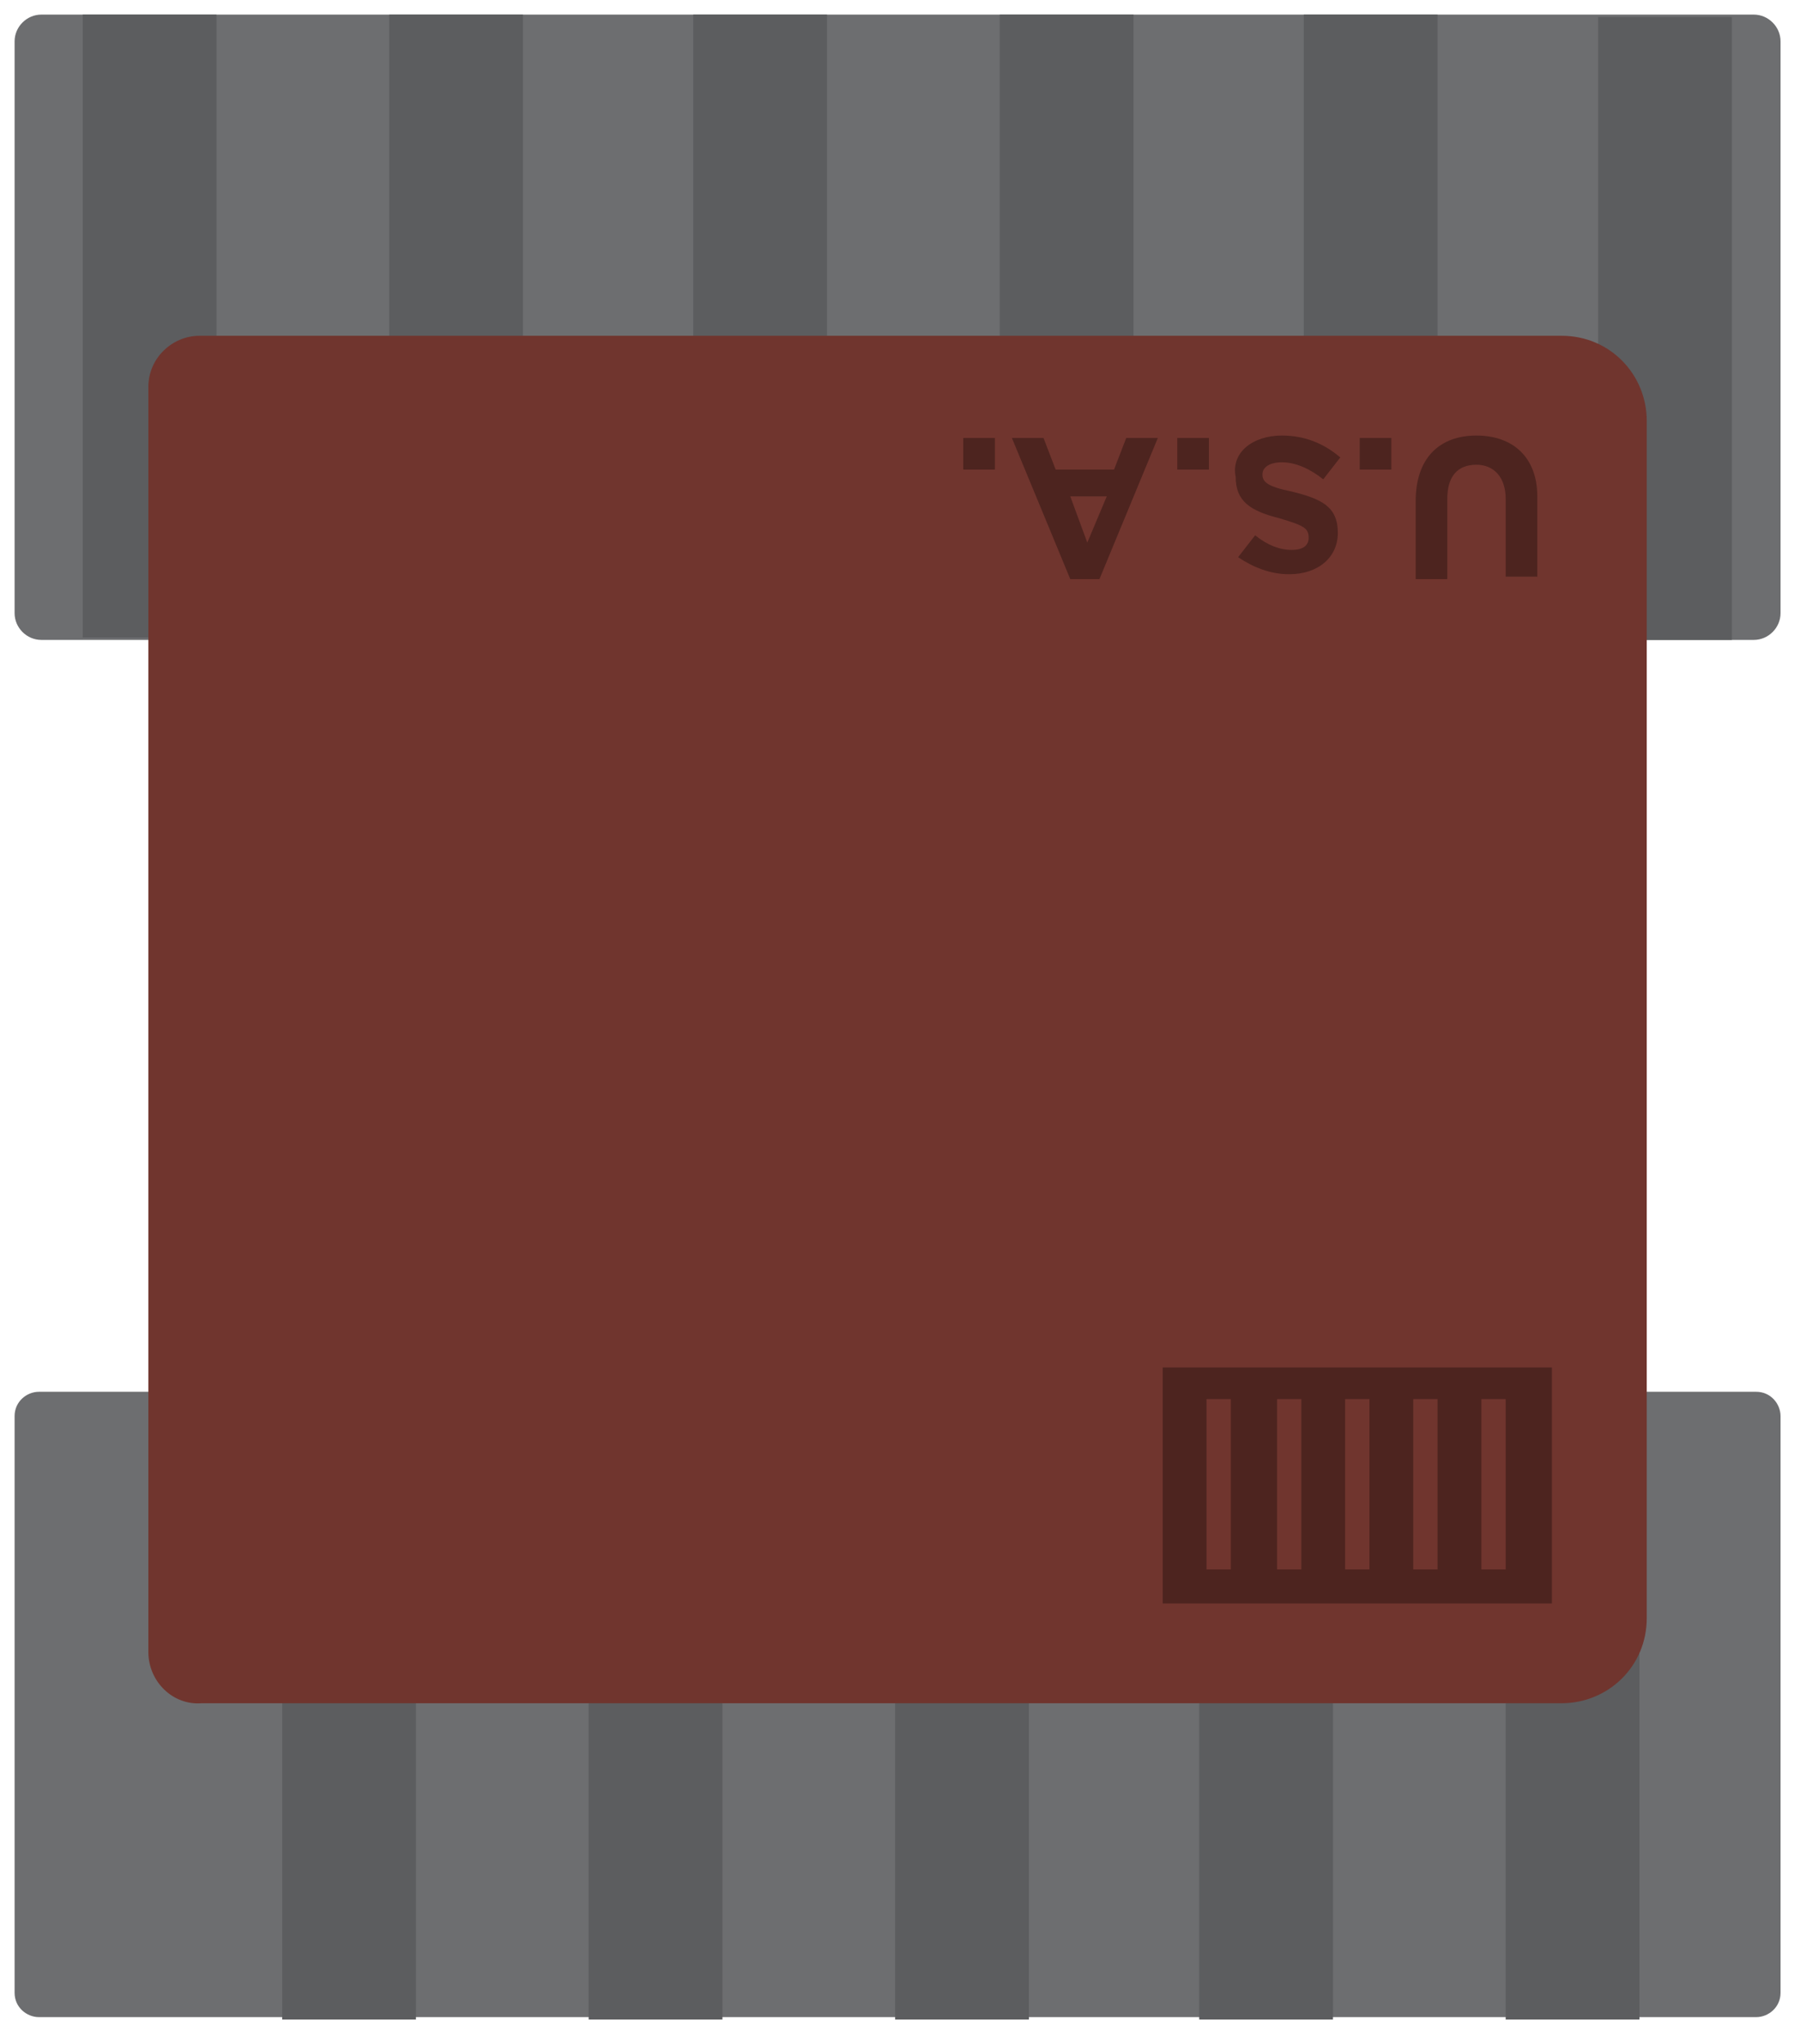 <?xml version="1.0" encoding="utf-8"?>
<!-- Generator: Adobe Illustrator 24.0.1, SVG Export Plug-In . SVG Version: 6.00 Build 0)  -->
<svg version="1.1" id="Layer_1" xmlns="http://www.w3.org/2000/svg" xmlns:xlink="http://www.w3.org/1999/xlink" x="0px" y="0px"
	 viewBox="0 0 74 84" style="enable-background:new 0 0 74 84;" xml:space="preserve">
<style type="text/css">
	.st0{fill:#6D6E70;}
	.st1{fill:#5C5D5F;}
	.st2{fill:#70352E;}
	.st3{fill:#4D241F;}
</style>
<path class="st0" d="M0.6,25.2V1.7c0-0.6,0.5-1.1,1.1-1.1h70.4c0.6,0,1.1,0.5,1.1,1.1v23.5c0,0.6-0.5,1.1-1.1,1.1H1.7
	C1.1,26.3,0.6,25.8,0.6,25.2z"/>
<path class="st0" d="M0.6,81.9V58.2c0-0.6,0.5-1,1-1h70.6c0.6,0,1,0.5,1,1v23.7c0,0.6-0.5,1-1,1H1.6C1.1,82.9,0.6,82.5,0.6,81.9z"/>
<rect x="61.9" y="57.4" class="st1" width="5.5" height="25.6"/>
<rect x="49.3" y="57.4" class="st1" width="5.5" height="25.6"/>
<rect x="36.8" y="57.4" class="st1" width="5.5" height="25.6"/>
<rect x="24.2" y="57.4" class="st1" width="5.5" height="25.6"/>
<rect x="11.6" y="57.4" class="st1" width="5.5" height="25.6"/>
<rect x="53.6" y="0.6" class="st1" width="5.5" height="25.6"/>
<rect x="65.7" y="0.7" class="st1" width="5.5" height="25.6"/>
<rect x="41.1" y="0.6" class="st1" width="5.5" height="25.6"/>
<rect x="28.5" y="0.6" class="st1" width="5.5" height="25.6"/>
<rect x="16" y="0.6" class="st1" width="5.5" height="25.6"/>
<rect x="3.4" y="0.6" class="st1" width="5.5" height="25.6"/>
<path class="st2" d="M6.1,67.9v-52c0-1.2,1-2.1,2.1-2.1h56c2,0,3.5,1.6,3.5,3.5v49.2c0,2-1.6,3.5-3.5,3.5H8.3
	C7.1,70.1,6.1,69.1,6.1,67.9z"/>
<g>
	<path class="st3" d="M60.7,17.9c1.5,0,2.5,0.9,2.5,2.5v3.3h-1.3v-3.2c0-0.9-0.5-1.4-1.2-1.4c-0.8,0-1.2,0.5-1.2,1.4v3.3h-1.3v-3.2
		C58.2,18.8,59.2,17.9,60.7,17.9z"/>
	<path class="st3" d="M57.2,18v1.3h-1.3V18H57.2z"/>
	<path class="st3" d="M52.7,17.9c0.9,0,1.7,0.3,2.4,0.9l-0.7,0.9c-0.5-0.4-1.1-0.7-1.7-0.7c-0.5,0-0.8,0.2-0.8,0.5l0,0
		c0,0.3,0.2,0.5,1.2,0.7c1.2,0.3,1.9,0.6,1.9,1.7l0,0c0,1-0.8,1.7-2,1.7c-0.8,0-1.5-0.3-2.1-0.7l0.7-0.9c0.5,0.4,1,0.6,1.5,0.6
		s0.7-0.2,0.7-0.5l0,0c0-0.4-0.2-0.5-1.2-0.8c-1.2-0.3-1.8-0.7-1.8-1.7l0,0C50.6,18.6,51.5,17.9,52.7,17.9z"/>
	<path class="st3" d="M49.7,18v1.3h-1.3V18H49.7z"/>
	<path class="st3" d="M42.9,18l0.5,1.3h2.4l0.5-1.3h1.3l-2.4,5.8H44L41.6,18H42.9z M44.7,22.3l0.8-1.9H44L44.7,22.3z"/>
	<path class="st3" d="M40.9,18v1.3h-1.3V18H40.9z"/>
</g>
<path class="st3" d="M63.8,56.2v9.7h-16v-9.7H63.8z M61.9,57.5h-1v7h1V57.5z M59.1,57.5h-1v7h1V57.5z M56.3,57.5h-1v7h1V57.5z
	 M53.5,57.5h-1v7h1V57.5z M50.6,57.5h-1v7h1V57.5z"/>
</svg>
